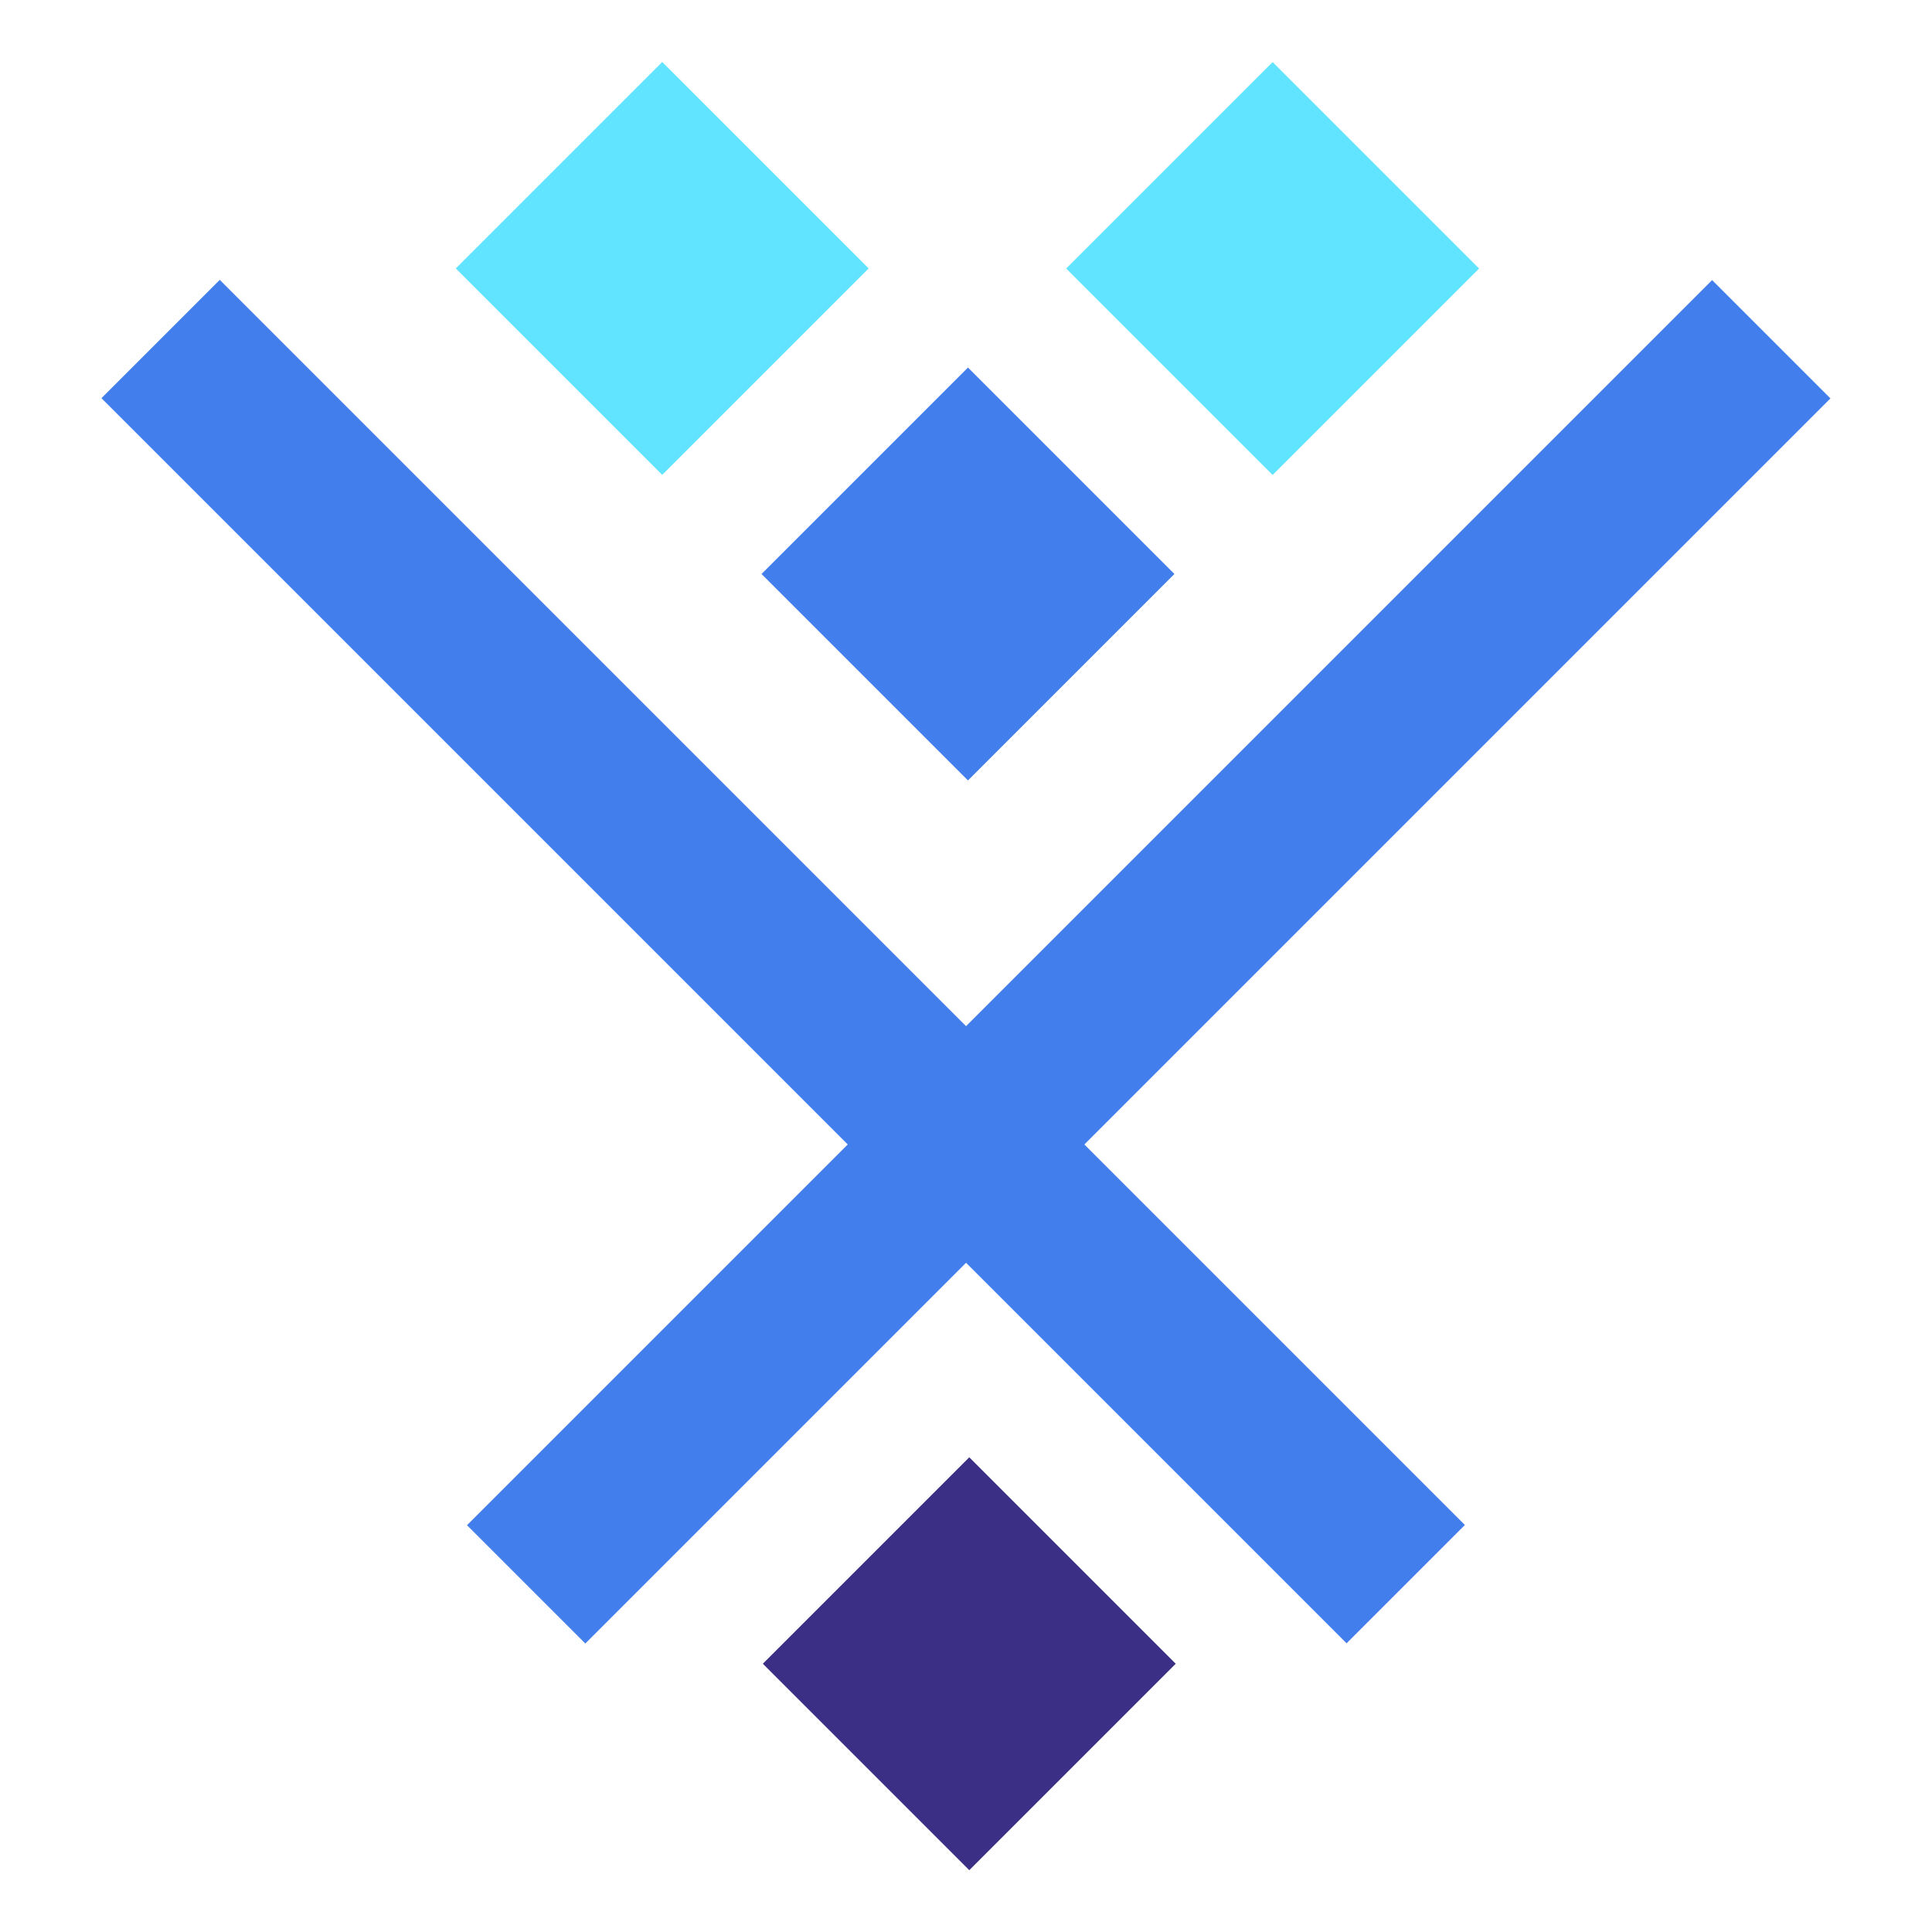 <?xml version="1.0" encoding="UTF-8"?>
<!DOCTYPE svg PUBLIC "-//W3C//DTD SVG 1.1//EN" "http://www.w3.org/Graphics/SVG/1.1/DTD/svg11.dtd">
<!-- Creator: CorelDRAW 2020 (64-Bit Evaluation Version) -->
<svg xmlns="http://www.w3.org/2000/svg" xml:space="preserve" width="100%" height="100%" version="1.1" style="shape-rendering:geometricPrecision; text-rendering:geometricPrecision; image-rendering:optimizeQuality; fill-rule:evenodd; clip-rule:evenodd"
viewBox="0 0 677.32 677.32"
 xmlns:xlink="http://www.w3.org/1999/xlink"
 xmlns:xodm="http://www.corel.com/coreldraw/odm/2003">
 <defs>
  <style type="text/css">
   <![CDATA[
    .fil1 {fill:#3B2E85;fill-rule:nonzero}
    .fil0 {fill:#437FEC;fill-rule:nonzero}
    .fil2 {fill:#60E4FF;fill-rule:nonzero}
   ]]>
  </style>
 </defs>
 <g id="Layer_x0020_1">
  <g id="_2371289630288">
   <rect class="fil0" transform="matrix(3.068 -3.068 3.068 3.068 266.977 201.23)" width="23.59" height="23.59"/>
   <rect class="fil1" transform="matrix(3.068 -3.068 3.068 3.068 267.438 583.273)" width="23.59" height="23.59"/>
   <rect class="fil2" transform="matrix(3.068 -3.068 3.068 3.068 159.785 94.106)" width="23.59" height="23.59"/>
   <rect class="fil2" transform="matrix(3.068 -3.068 3.068 3.068 373.784 94.142)" width="23.59" height="23.59"/>
   <rect class="fil0" transform="matrix(3.068 -3.068 3.068 3.068 163.721 534.708)" width="142.28" height="13.52"/>
   <rect class="fil0" transform="matrix(3.068 -3.068 3.068 3.068 35.572 139.592)" width="13.52" height="142.28"/>
  </g>
 </g>
</svg>
